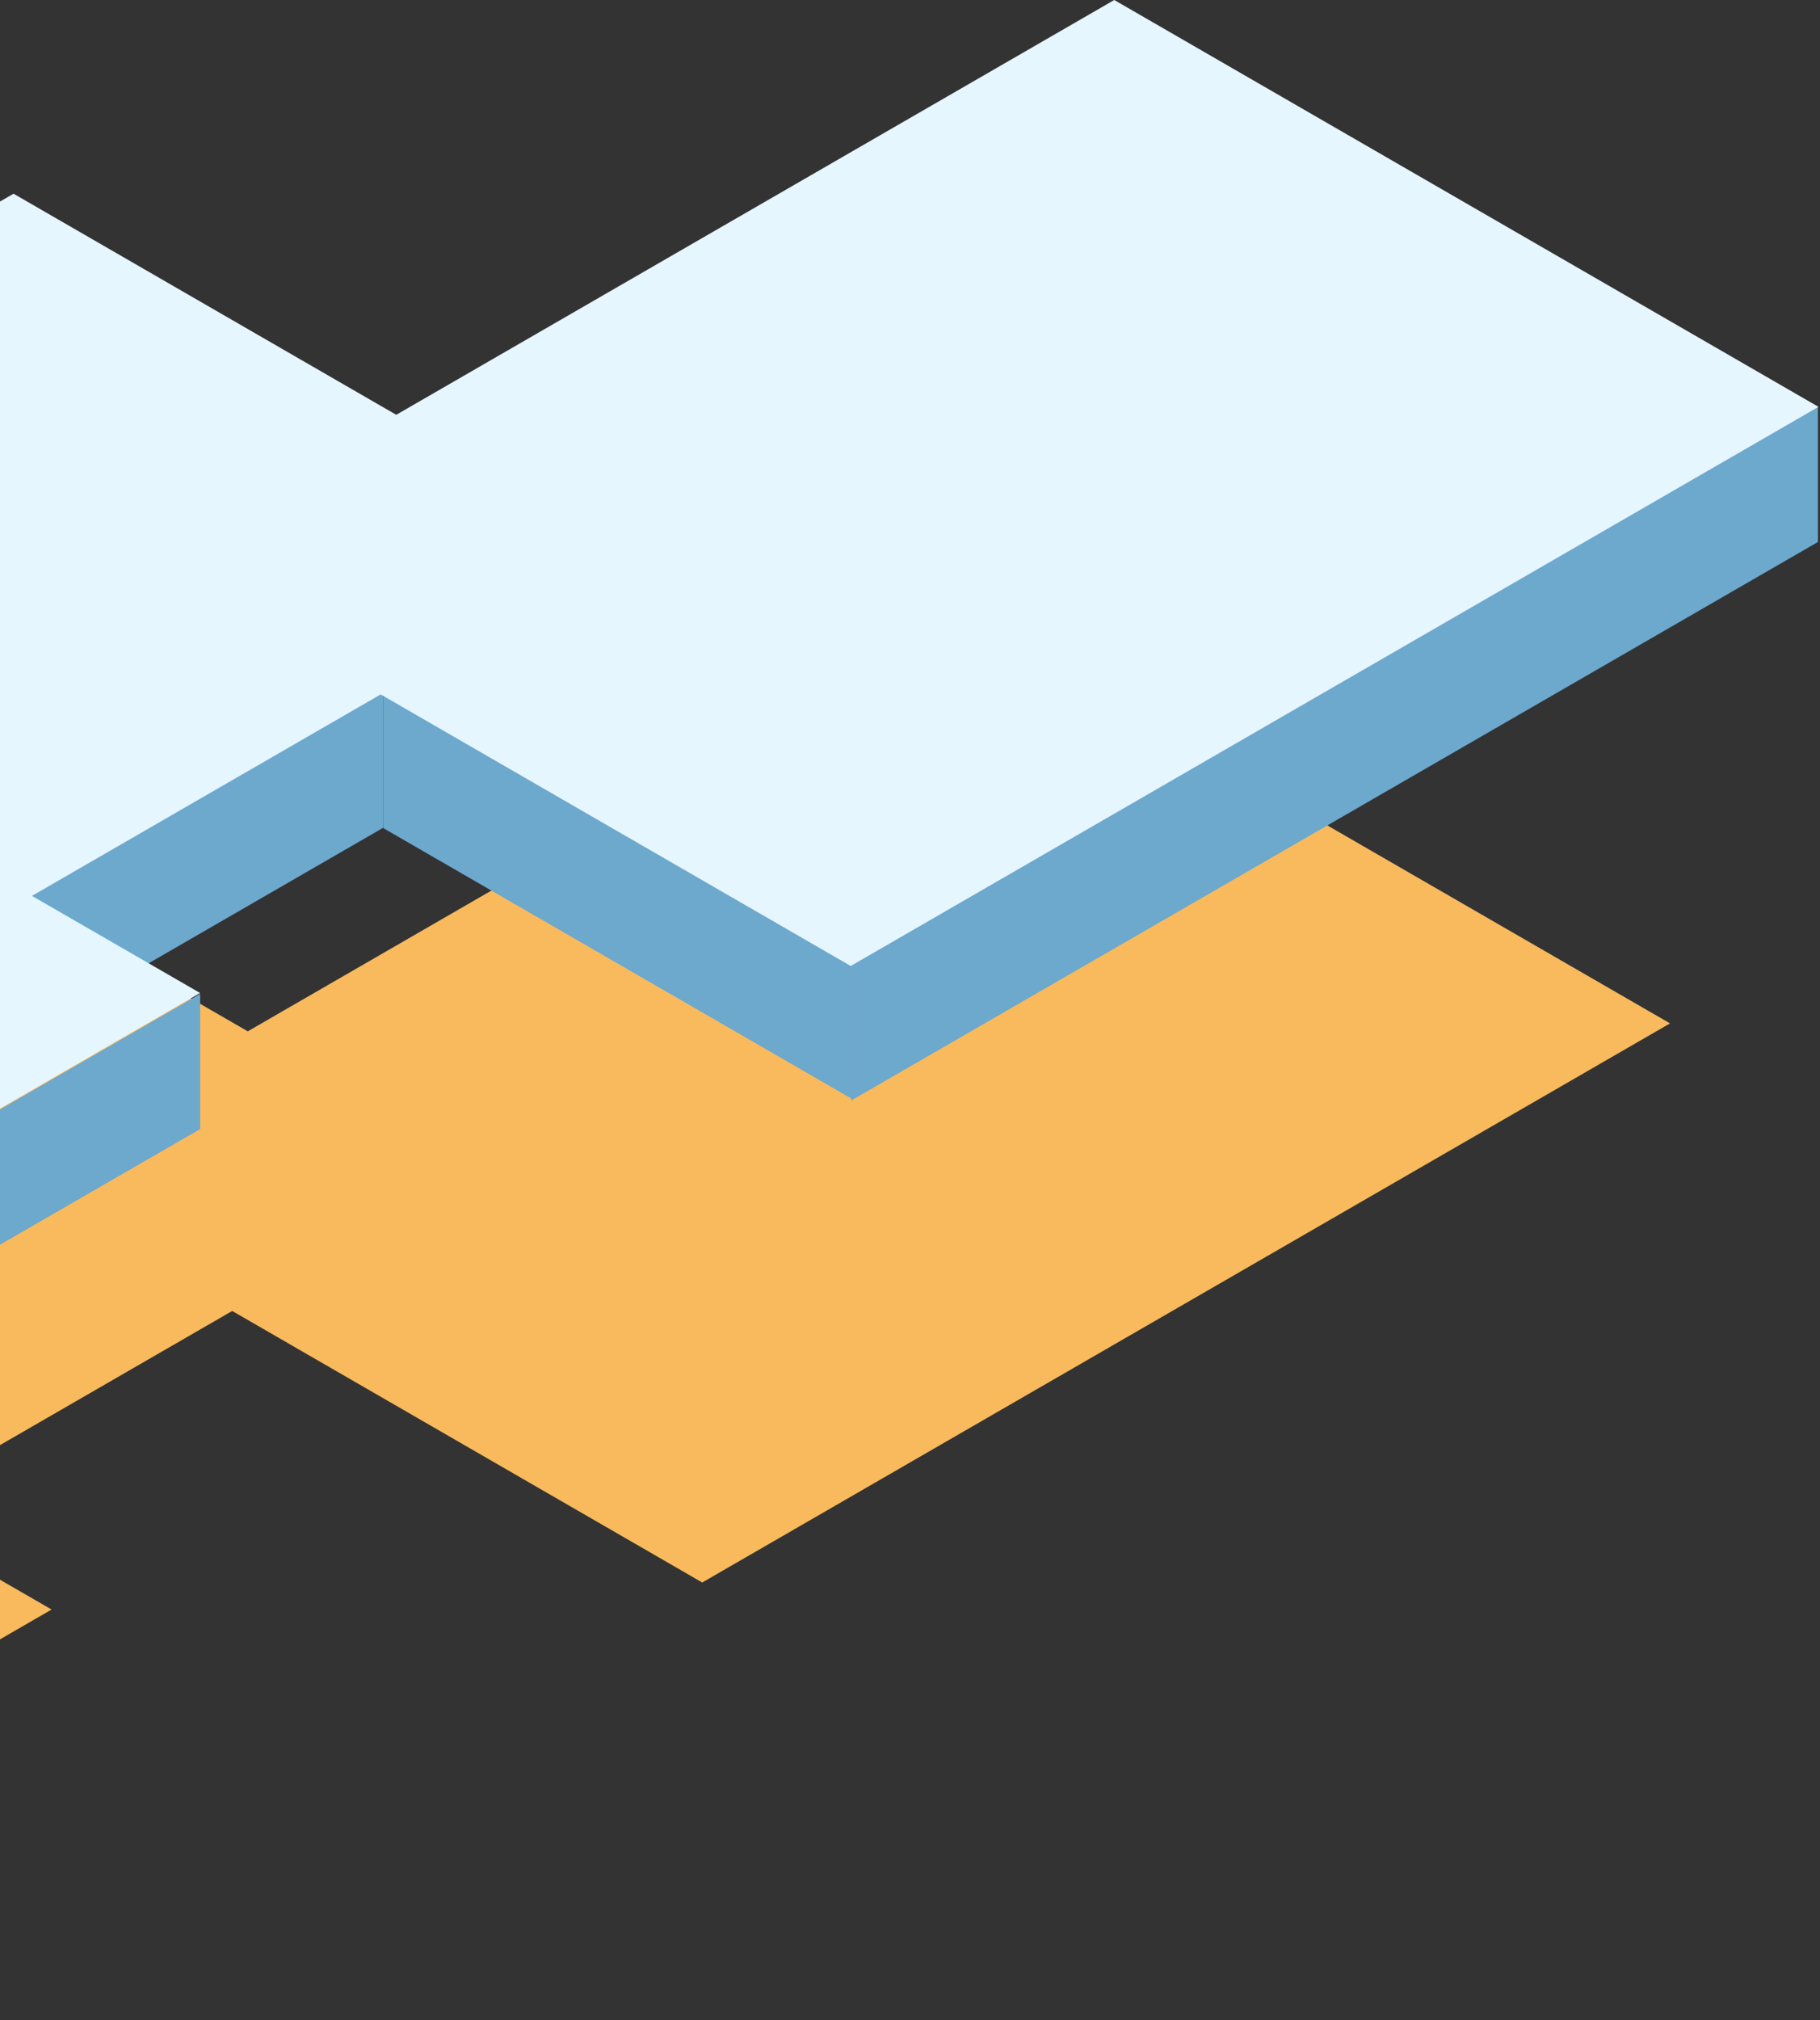 <svg viewBox="0 0 576 639" fill="none" xmlns="http://www.w3.org/2000/svg">
<rect x="0" y="0" width="576" height="639" fill="#333333" stroke="none"/>
<path fill-rule="evenodd" clip-rule="evenodd" d="M73.49 414.641L-36.872 478.359L16.33 509.075L-208.252 638.737L-303.645 583.662L-195.937 521.477L-349 433.106L-42.705 256.267L78.414 326.195L305.65 195L528.538 323.684L222.243 500.524L73.49 414.641Z" fill="#F8BA5D"/>
<rect width="170.896" height="42.953" transform="matrix(0.866 0.5 -2.20305e-08 1 121.355 219)" fill="#6DA8CD"/>
<rect width="258.653" height="42.769" transform="matrix(0.866 -0.5 2.20305e-08 1 -160.645 443.669)" fill="#6DA8CD"/>
<rect width="353.338" height="42.769" transform="matrix(0.866 -0.5 2.20305e-08 1 269.355 305.327)" fill="#6DA8CD"/>
<rect width="258.653" height="42.769" transform="matrix(0.866 -0.5 2.20305e-08 1 -102.645 348.327)" fill="#6DA8CD"/>
<rect width="259.325" height="110.15" transform="matrix(0.866 -0.5 0.866 0.5 -256.645 388.662)" fill="#E6F6FF"/>
<rect width="353.679" height="225.46" transform="matrix(0.866 -0.5 0.866 0.5 -302 238.106)" fill="#E6F6FF"/>
<rect width="353.679" height="257.369" transform="matrix(0.866 -0.5 0.866 0.5 46.355 176.839)" fill="#E6F6FF"/>
</svg>
